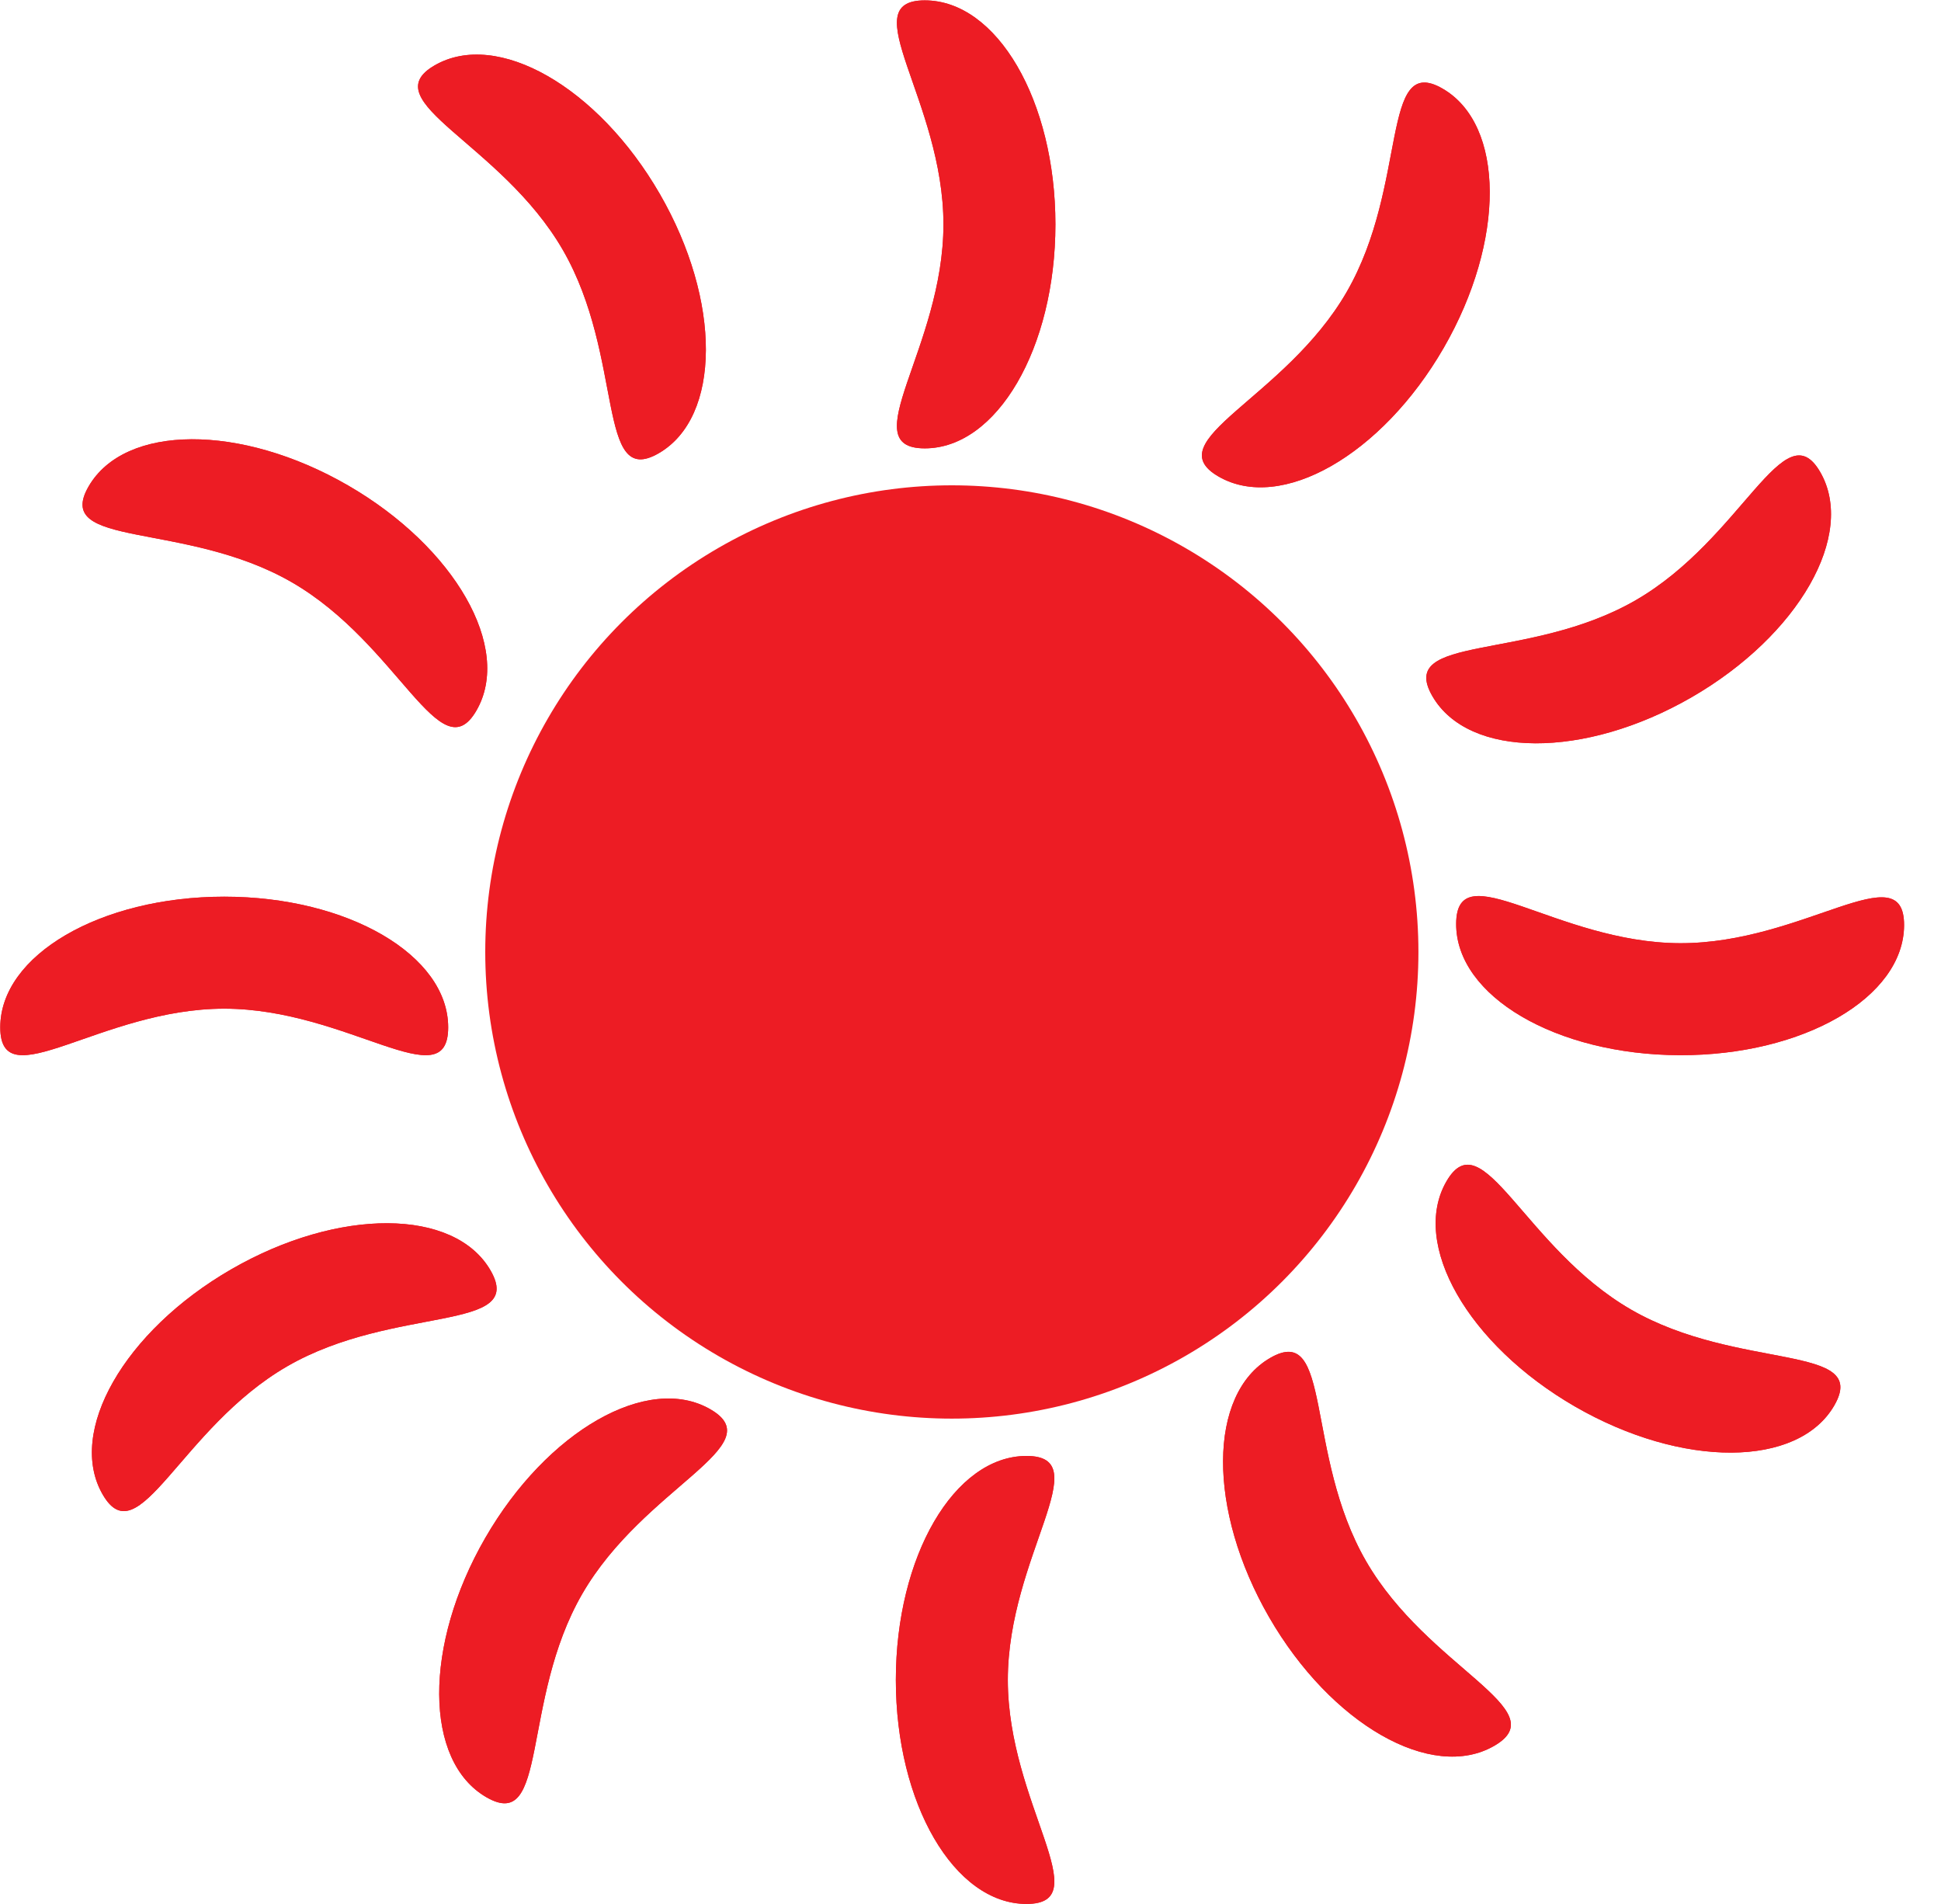 <svg width="52" height="51" viewBox="0 0 52 51" fill="none" xmlns="http://www.w3.org/2000/svg">
<circle cx="25.5" cy="25.5" r="12.5" fill="#ED1C24"/>
<path d="M27 45C27 48.314 29.433 51 27.5 51C25.567 51 24 48.314 24 45C24 41.686 25.567 39 27.5 39C29.433 39 27 41.686 27 45Z" fill="#ED1C24"/>
<path d="M27 45C27 48.314 29.433 51 27.5 51C25.567 51 24 48.314 24 45C24 41.686 25.567 39 27.5 39C29.433 39 27 41.686 27 45Z" fill="#ED1C24"/>
<path d="M45.009 25.265C48.323 25.275 51.017 22.851 51.011 24.784C51.005 26.716 48.314 28.275 45 28.265C41.686 28.255 39.005 26.679 39.011 24.746C39.017 22.813 41.696 25.255 45.009 25.265Z" fill="#ED1C24"/>
<path d="M45.009 25.265C48.323 25.275 51.017 22.851 51.011 24.784C51.005 26.716 48.314 28.275 45 28.265C41.686 28.255 39.005 26.679 39.011 24.746C39.017 22.813 41.696 25.255 45.009 25.265Z" fill="#ED1C24"/>
<path d="M15.598 42.696C13.941 45.566 14.705 49.109 13.031 48.142C11.357 47.176 11.343 44.066 13 41.196C14.657 38.326 17.357 36.783 19.031 37.75C20.705 38.717 17.255 39.826 15.598 42.696Z" fill="#ED1C24"/>
<path d="M15.598 42.696C13.941 45.566 14.705 49.109 13.031 48.142C11.357 47.176 11.343 44.066 13 41.196C14.657 38.326 17.357 36.783 19.031 37.75C20.705 38.717 17.255 39.826 15.598 42.696Z" fill="#ED1C24"/>
<path d="M7.696 36.598C4.826 38.255 3.716 41.705 2.75 40.031C1.784 38.357 3.326 35.657 6.196 34C9.066 32.343 12.176 32.357 13.142 34.031C14.109 35.705 10.566 34.941 7.696 36.598Z" fill="#ED1C24"/>
<path d="M7.696 36.598C4.826 38.255 3.716 41.705 2.75 40.031C1.784 38.357 3.326 35.657 6.196 34C9.066 32.343 12.176 32.357 13.142 34.031C14.109 35.705 10.566 34.941 7.696 36.598Z" fill="#ED1C24"/>
<path d="M7.819 15.598C4.95 13.941 1.407 14.705 2.373 13.031C3.34 11.357 6.45 11.343 9.319 13C12.189 14.657 13.732 17.357 12.765 19.031C11.799 20.705 10.689 17.255 7.819 15.598Z" fill="#ED1C24"/>
<path d="M7.819 15.598C4.95 13.941 1.407 14.705 2.373 13.031C3.34 11.357 6.45 11.343 9.319 13C12.189 14.657 13.732 17.357 12.765 19.031C11.799 20.705 10.689 17.255 7.819 15.598Z" fill="#ED1C24"/>
<path d="M15.079 6.696C13.422 3.826 9.972 2.716 11.646 1.75C13.32 0.784 16.02 2.326 17.677 5.196C19.334 8.066 19.32 11.176 17.646 12.142C15.972 13.109 16.736 9.566 15.079 6.696Z" fill="#ED1C24"/>
<path d="M15.079 6.696C13.422 3.826 9.972 2.716 11.646 1.75C13.32 0.784 16.02 2.326 17.677 5.196C19.334 8.066 19.32 11.176 17.646 12.142C15.972 13.109 16.736 9.566 15.079 6.696Z" fill="#ED1C24"/>
<path d="M36.079 7.819C37.736 4.949 36.972 1.407 38.646 2.373C40.32 3.34 40.334 6.449 38.677 9.319C37.02 12.189 34.32 13.732 32.646 12.765C30.972 11.799 34.422 10.689 36.079 7.819Z" fill="#ED1C24"/>
<path d="M36.079 7.819C37.736 4.949 36.972 1.407 38.646 2.373C40.32 3.34 40.334 6.449 38.677 9.319C37.02 12.189 34.32 13.732 32.646 12.765C30.972 11.799 34.422 10.689 36.079 7.819Z" fill="#ED1C24"/>
<path d="M43.819 16.079C46.689 14.422 47.799 10.972 48.765 12.646C49.732 14.32 48.189 17.02 45.319 18.677C42.45 20.334 39.34 20.32 38.373 18.646C37.407 16.972 40.95 17.736 43.819 16.079Z" fill="#ED1C24"/>
<path d="M43.819 16.079C46.689 14.422 47.799 10.972 48.765 12.646C49.732 14.32 48.189 17.02 45.319 18.677C42.45 20.334 39.34 20.32 38.373 18.646C37.407 16.972 40.95 17.736 43.819 16.079Z" fill="#ED1C24"/>
<path d="M43.696 35.079C46.566 36.736 50.109 35.972 49.142 37.646C48.176 39.32 45.066 39.334 42.196 37.677C39.326 36.02 37.783 33.32 38.75 31.646C39.717 29.972 40.826 33.422 43.696 35.079Z" fill="#ED1C24"/>
<path d="M43.696 35.079C46.566 36.736 50.109 35.972 49.142 37.646C48.176 39.32 45.066 39.334 42.196 37.677C39.326 36.02 37.783 33.32 38.75 31.646C39.717 29.972 40.826 33.422 43.696 35.079Z" fill="#ED1C24"/>
<path d="M36.598 41.819C38.255 44.689 41.705 45.799 40.031 46.765C38.357 47.732 35.657 46.189 34 43.319C32.343 40.45 32.357 37.34 34.031 36.373C35.705 35.407 34.941 38.95 36.598 41.819Z" fill="#ED1C24"/>
<path d="M36.598 41.819C38.255 44.689 41.705 45.799 40.031 46.765C38.357 47.732 35.657 46.189 34 43.319C32.343 40.45 32.357 37.34 34.031 36.373C35.705 35.407 34.941 38.95 36.598 41.819Z" fill="#ED1C24"/>
<path d="M6.007 27.019C2.693 27.019 0.007 29.452 0.007 27.519C0.007 25.586 2.693 24.019 6.007 24.019C9.32 24.019 12.007 25.586 12.007 27.519C12.007 29.452 9.32 27.019 6.007 27.019Z" fill="#ED1C24"/>
<path d="M6.007 27.019C2.693 27.019 0.007 29.452 0.007 27.519C0.007 25.586 2.693 24.019 6.007 24.019C9.32 24.019 12.007 25.586 12.007 27.519C12.007 29.452 9.32 27.019 6.007 27.019Z" fill="#ED1C24"/>
<path d="M25.275 6.01C25.275 2.696 22.842 0.01 24.775 0.01C26.708 0.01 28.275 2.696 28.275 6.01C28.275 9.324 26.708 12.01 24.775 12.01C22.842 12.01 25.275 9.324 25.275 6.01Z" fill="#ED1C24"/>
<path d="M25.275 6.01C25.275 2.696 22.842 0.01 24.775 0.01C26.708 0.01 28.275 2.696 28.275 6.01C28.275 9.324 26.708 12.01 24.775 12.01C22.842 12.01 25.275 9.324 25.275 6.01Z" fill="#ED1C24"/>
</svg>
